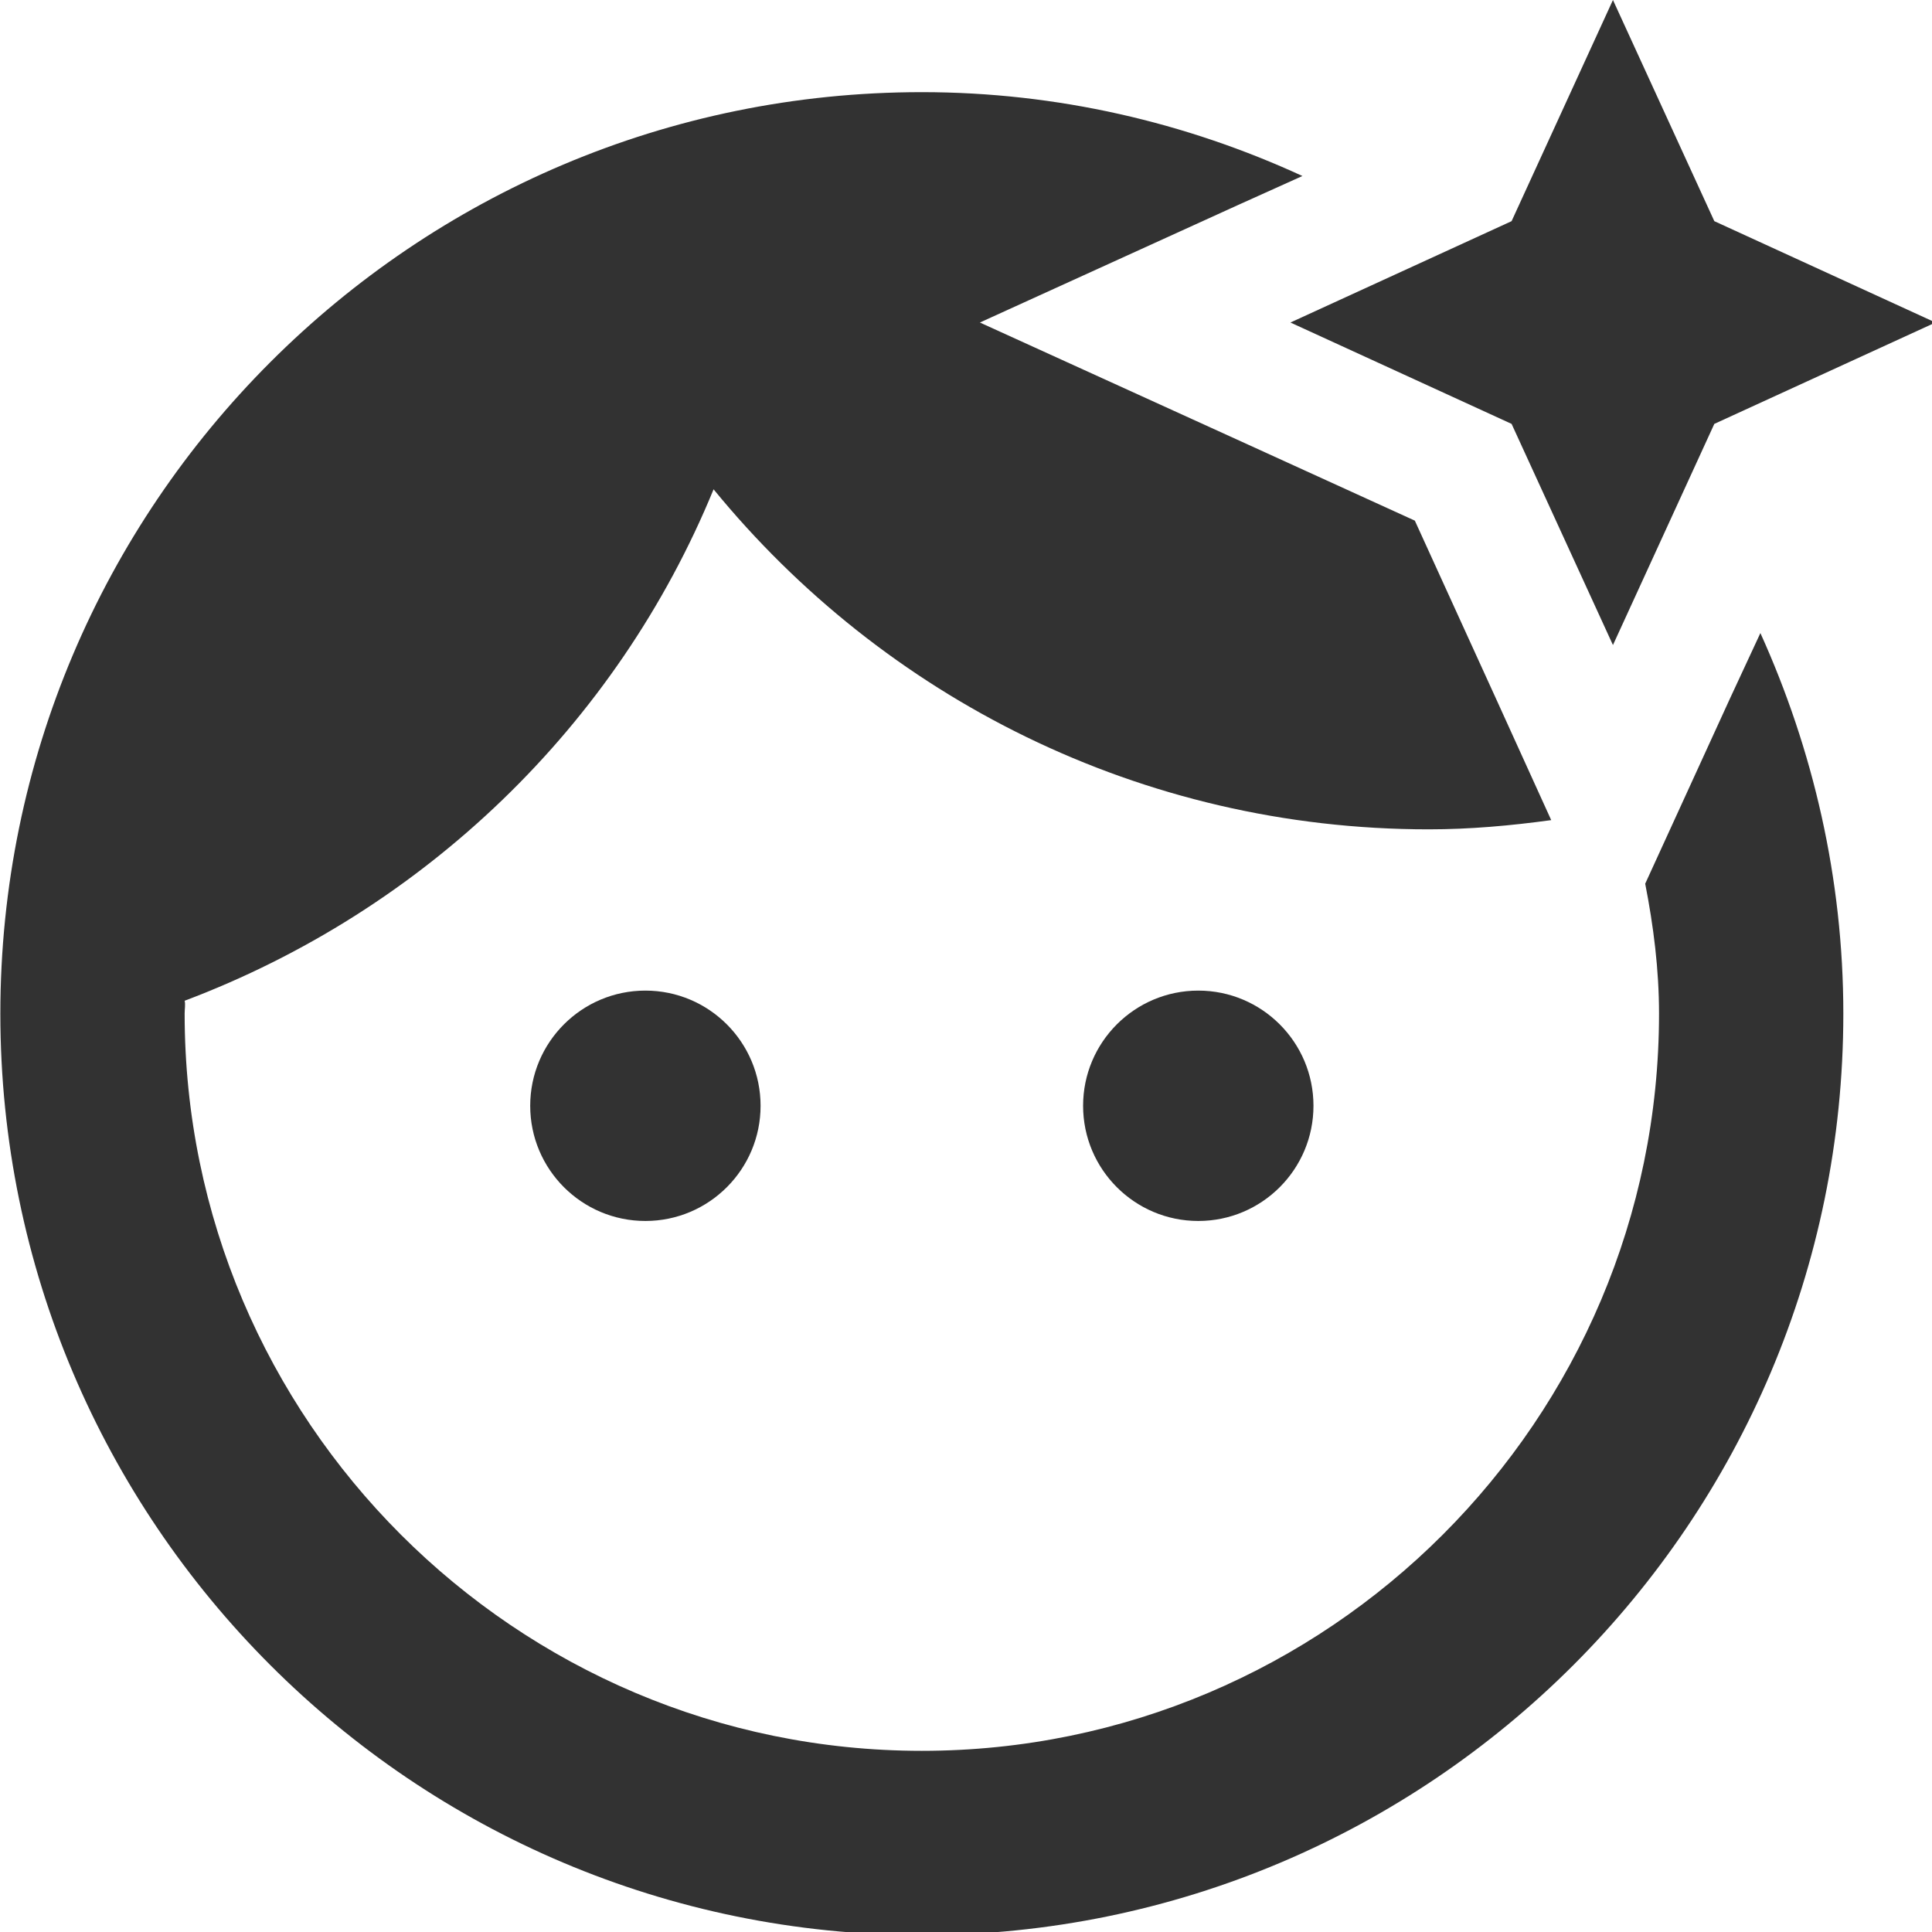 <?xml version="1.0" encoding="UTF-8" standalone="no"?>
<!-- Created with Inkscape (http://www.inkscape.org/) -->

<svg
   id="svg1100"
   version="1.1"
   viewBox="0 0 5.556 5.556"
   height="5.556mm"
   width="5.556mm"
   xmlns="http://www.w3.org/2000/svg"
   xmlns:svg="http://www.w3.org/2000/svg">
  <defs
     id="defs1097" />
  <g
     id="New_Layer_1652808974.7511904"
     style="display:inline"
     transform="translate(-132.167,-714.969)">
    <g
       id="face_retouching_natural"
       transform="matrix(0.265,0,0,0.265,131.638,714.704)">
      <path
         id="Vector-05"
         d="m 9,14.25 c 0.69,0 1.25,-0.56 1.25,-1.25 0,-0.69 -0.56,-1.25 -1.25,-1.25 -0.69,0 -1.25,0.56 -1.25,1.25 0,0.69 0.56,1.25 1.25,1.25 z"
         fill="#323232" />
      <path
         id="Vector_2-1"
         d="m 20.77,8.58 -0.92,2.01 C 19.94,11.05 20,11.52 20,12 20,16.41 16.41,20 12,20 7.59,20 4,16.41 4,12 4,11.95 4.01,11.9 4,11.86 6.6,10.88 8.69,8.87 9.74,6.31 11.58,8.56 14.37,10 17.5,10 17.95,10 18.39,9.96 18.83,9.9 L 18.23,8.58 17.35,6.65 15.42,5.77 12.63,4.5 15.42,3.23 16.13,2.91 C 14.87,2.33 13.47,2 12,2 6.48,2 2,6.48 2,12 2,17.52 6.48,22 12,22 17.52,22 22,17.52 22,12 22,10.53 21.67,9.13 21.1,7.87 Z"
         fill="#323232" />
      <path
         id="Vector_3"
         d="m 15,14.25 c 0.69,0 1.25,-0.56 1.25,-1.25 0,-0.69 -0.56,-1.25 -1.25,-1.25 -0.69,0 -1.25,0.56 -1.25,1.25 0,0.69 0.56,1.25 1.25,1.25 z"
         fill="#323232" />
      <path
         id="Vector_4"
         d="M 20.6,5.6 19.5,8 18.4,5.6 16,4.5 18.4,3.4 19.5,1 20.6,3.4 23,4.5 Z"
         fill="#323232" />
    </g>
  </g>
</svg>

